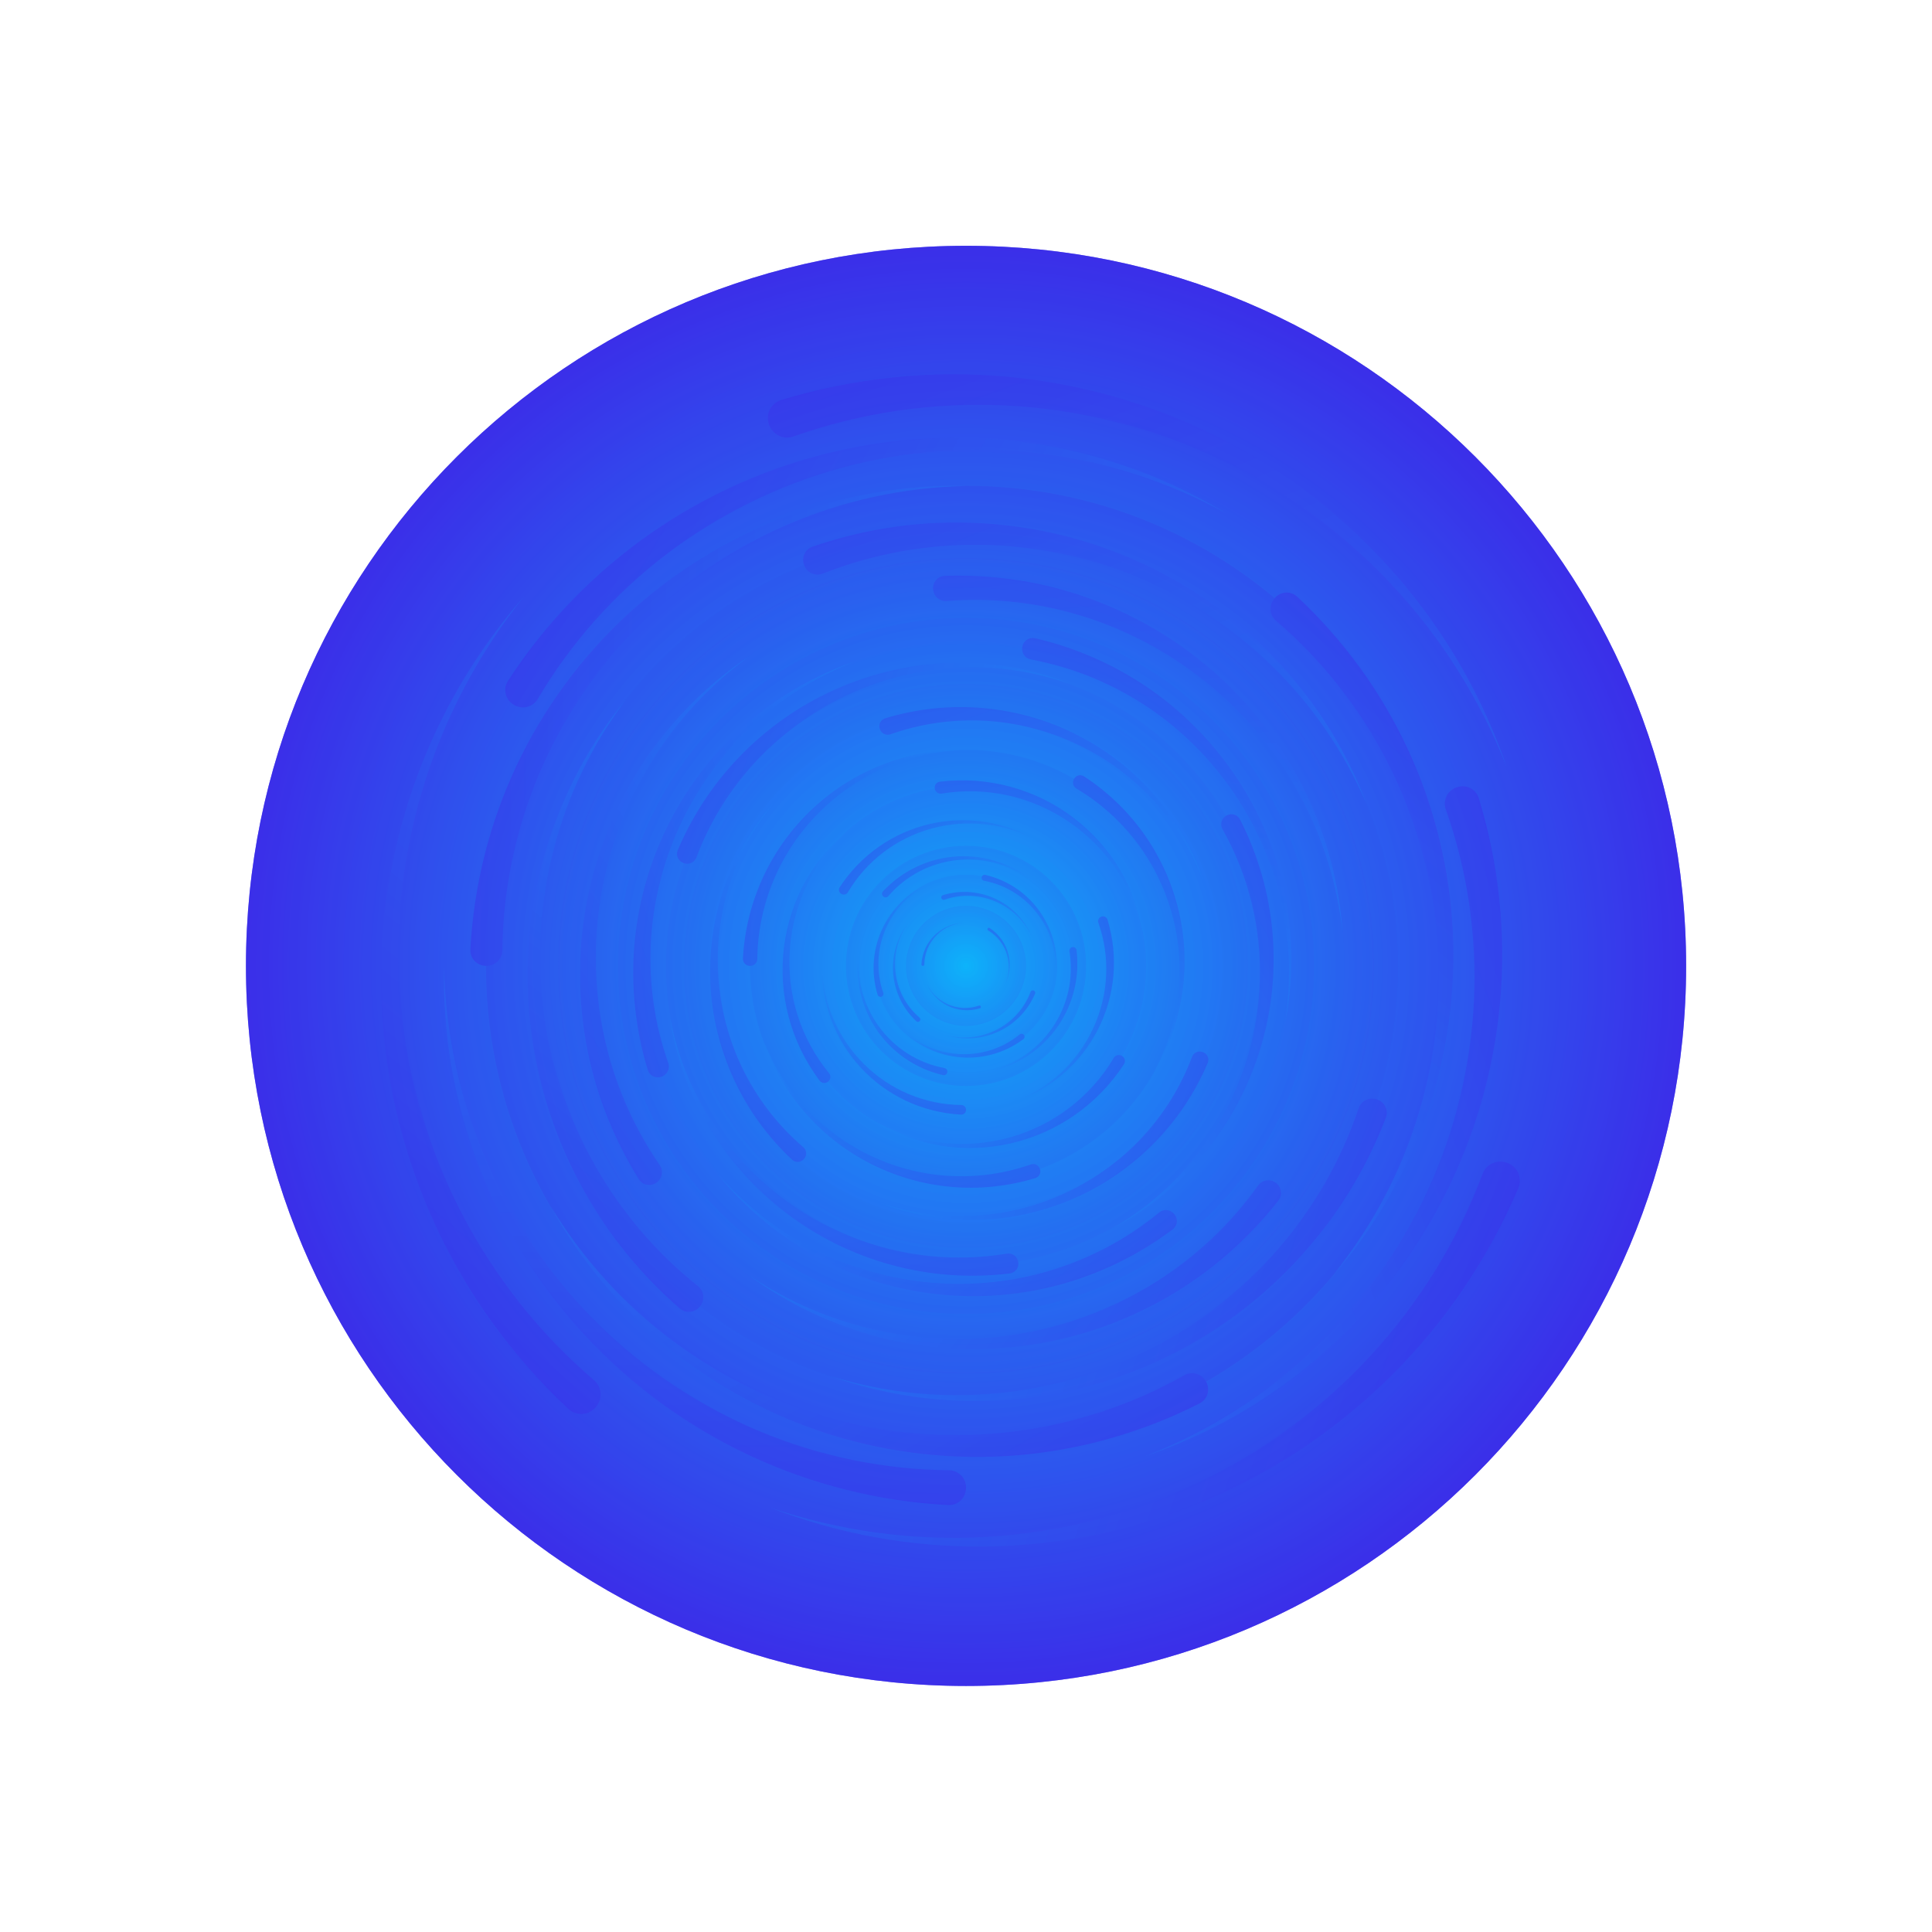 <svg viewBox="0 0 8049 8049" fill="none" xmlns="http://www.w3.org/2000/svg">
    <path d="M4024.66 7024.01C5681.52 7024.01 7024.66 5680.87 7024.66 4024.01C7024.66 2367.16 5681.52 1024.01 4024.66 1024.01C2367.81 1024.01 1024.66 2367.16 1024.66 4024.01C1024.66 5680.87 2367.81 7024.01 4024.66 7024.01Z" fill="url(#paint0_radial_335_663)"/>
    <g opacity="0.5">
    <path d="M4024.66 6024.01C5129.23 6024.01 6024.66 5128.58 6024.66 4024.01C6024.66 2919.44 5129.23 2024.01 4024.66 2024.01C2920.1 2024.01 2024.66 2919.44 2024.66 4024.01C2024.66 5128.58 2920.1 6024.01 4024.66 6024.01Z" fill="url(#paint1_radial_335_663)"/>
    <path d="M4024.66 5824.01C5018.78 5824.01 5824.66 5018.13 5824.66 4024.01C5824.66 3029.9 5018.78 2224.01 4024.66 2224.01C3030.55 2224.01 2224.66 3029.9 2224.66 4024.01C2224.66 5018.13 3030.55 5824.01 4024.66 5824.01Z" fill="url(#paint2_radial_335_663)"/>
    <path d="M4024.66 5724.01C4963.55 5724.01 5724.66 4962.9 5724.66 4024.01C5724.66 3085.13 4963.55 2324.01 4024.66 2324.01C3085.78 2324.01 2324.66 3085.13 2324.66 4024.01C2324.66 4962.9 3085.78 5724.01 4024.66 5724.01Z" fill="url(#paint3_radial_335_663)"/>
    <path d="M4024.66 5675.01C4936.49 5675.01 5675.66 4935.84 5675.66 4024.01C5675.66 3112.19 4936.49 2373.01 4024.66 2373.01C3112.84 2373.01 2373.66 3112.19 2373.66 4024.01C2373.66 4935.84 3112.84 5675.01 4024.66 5675.01Z" fill="url(#paint4_radial_335_663)"/>
    <path d="M4024.66 5474.01C4825.48 5474.01 5474.66 4824.83 5474.66 4024.01C5474.66 3223.2 4825.48 2574.01 4024.66 2574.01C3223.85 2574.01 2574.66 3223.2 2574.66 4024.01C2574.66 4824.83 3223.85 5474.01 4024.66 5474.01Z" fill="url(#paint5_radial_335_663)"/>
    <path d="M4024.66 5274.01C4715.02 5274.01 5274.66 4714.37 5274.66 4024.01C5274.66 3333.66 4715.02 2774.01 4024.66 2774.01C3334.31 2774.01 2774.66 3333.66 2774.66 4024.01C2774.66 4714.37 3334.31 5274.01 4024.66 5274.01Z" fill="url(#paint6_radial_335_663)"/>
    <path d="M4024.66 5199.01C4673.6 5199.01 5199.66 4672.95 5199.66 4024.01C5199.66 3375.08 4673.6 2849.01 4024.66 2849.01C3375.73 2849.01 2849.66 3375.08 2849.66 4024.01C2849.66 4672.95 3375.73 5199.01 4024.66 5199.01Z" fill="url(#paint7_radial_335_663)"/>
    <path d="M4024.66 4924.01C4521.72 4924.01 4924.66 4521.07 4924.66 4024.01C4924.66 3526.96 4521.72 3124.01 4024.66 3124.01C3527.61 3124.01 3124.66 3526.96 3124.66 4024.01C3124.66 4521.07 3527.61 4924.01 4024.66 4924.01Z" fill="url(#paint8_radial_335_663)"/>
    <path d="M4024.66 4774.01C4438.88 4774.01 4774.66 4438.23 4774.66 4024.01C4774.66 3609.8 4438.88 3274.01 4024.66 3274.01C3610.45 3274.01 3274.66 3609.8 3274.66 4024.01C3274.66 4438.23 3610.45 4774.01 4024.66 4774.01Z" fill="url(#paint9_radial_335_663)"/>
    <path d="M4024.66 4524.01C4300.81 4524.01 4524.66 4300.16 4524.66 4024.01C4524.66 3747.87 4300.81 3524.01 4024.66 3524.01C3748.52 3524.01 3524.66 3747.87 3524.66 4024.01C3524.66 4300.16 3748.52 4524.01 4024.66 4524.01Z" fill="url(#paint10_radial_335_663)"/>
    <path d="M4024.66 4404.01C4234.53 4404.01 4404.66 4233.88 4404.66 4024.01C4404.66 3814.15 4234.53 3644.01 4024.66 3644.01C3814.8 3644.01 3644.66 3814.15 3644.66 4024.01C3644.66 4233.88 3814.8 4404.01 4024.66 4404.01Z" fill="url(#paint11_radial_335_663)"/>
    <path d="M4024.66 4274.01C4162.74 4274.01 4274.66 4162.09 4274.66 4024.01C4274.66 3885.94 4162.74 3774.01 4024.66 3774.01C3886.59 3774.01 3774.66 3885.94 3774.66 4024.01C3774.66 4162.09 3886.59 4274.01 4024.66 4274.01Z" fill="url(#paint12_radial_335_663)"/>
    </g>
    <path d="M4082.43 4200.82C4071.03 4204.28 4059.32 4206.66 4047.51 4207.89C4035.69 4209.11 4023.79 4209.19 4012.02 4208.13C4000.24 4207.06 3988.59 4204.85 3977.28 4201.58C3965.97 4198.29 3955.01 4193.92 3944.58 4188.56C3934.15 4183.2 3924.26 4176.86 3915.07 4169.65C3905.88 4162.44 3897.41 4154.36 3889.81 4145.55C3882.22 4136.75 3875.48 4127.22 3869.74 4117.17C3863.99 4107.09 3859.24 4096.5 3855.52 4085.58C3859.7 4096.33 3864.89 4106.66 3871.02 4116.38C3877.14 4126.11 3884.2 4135.21 3892.04 4143.53C3899.89 4151.86 3908.52 4159.41 3917.77 4166.04C3927.02 4172.69 3936.9 4178.43 3947.2 4183.15C3957.51 4187.9 3968.25 4191.63 3979.21 4194.31C3990.19 4196.99 4001.39 4198.61 4012.62 4199.13C4023.86 4199.65 4035.11 4199.1 4046.19 4197.46C4057.27 4195.83 4068.16 4193.12 4078.69 4189.42C4081.81 4188.32 4085.13 4190.03 4086.23 4193.16C4087.33 4196.28 4085.8 4199.64 4082.67 4200.74C4082.59 4200.77 4082.52 4200.79 4082.44 4200.81L4082.43 4200.82Z" fill="url(#paint13_linear_335_663)"/>
    <path d="M4312.29 4139.68C4304.5 4157.94 4294.98 4175.44 4283.9 4191.84C4272.8 4208.23 4260.16 4223.51 4246.18 4237.41C4232.2 4251.3 4216.9 4263.81 4200.61 4274.73C4184.29 4285.65 4166.98 4294.97 4148.96 4302.54C4130.94 4310.12 4112.24 4315.95 4093.2 4319.96C4074.14 4323.96 4054.75 4326.12 4035.37 4326.39C4015.99 4326.66 3996.61 4325.05 3977.62 4321.61C3958.6 4318.16 3939.98 4312.87 3922.06 4305.92C3940.26 4312.1 3959.02 4316.54 3977.99 4319.13C3996.97 4321.74 4016.15 4322.48 4035.17 4321.38C4054.22 4320.29 4073.1 4317.35 4091.47 4312.65C4109.87 4307.96 4127.78 4301.5 4144.86 4293.41C4161.95 4285.33 4178.23 4275.61 4193.39 4264.49C4208.58 4253.35 4222.65 4240.78 4235.35 4226.99C4248.05 4213.21 4259.39 4198.24 4269.18 4182.35C4278.96 4166.46 4287.17 4149.65 4293.71 4132.24C4295.66 4127.08 4301.41 4124.68 4306.57 4126.62C4311.74 4128.56 4314.38 4134.1 4312.43 4139.29C4312.39 4139.42 4312.34 4139.53 4312.28 4139.66L4312.29 4139.68Z" fill="url(#paint14_linear_335_663)"/>
    <path d="M4263.73 4329C4243.89 4343.89 4222.65 4356.88 4200.4 4367.71C4178.15 4378.52 4154.91 4387.15 4131.09 4393.46C4107.28 4399.77 4082.9 4403.75 4058.43 4405.38C4033.94 4407 4009.37 4406.27 3985.14 4403.21C3960.9 4400.15 3937 4394.78 3913.89 4387.22C3890.75 4379.64 3868.42 4369.86 3847.27 4358.04C3826.12 4346.22 3806.15 4332.37 3787.74 4316.77C3769.31 4301.14 3752.46 4283.79 3737.4 4265.06C3753.24 4283.13 3770.77 4299.65 3789.7 4314.32C3808.61 4329 3828.9 4341.79 3850.19 4352.49C3871.48 4363.21 3893.76 4371.83 3916.59 4378.23C3939.43 4384.65 3962.86 4388.84 3986.4 4390.76C4009.96 4392.7 4033.66 4392.36 4057.03 4389.79C4080.42 4387.22 4103.51 4382.41 4125.87 4375.42C4148.24 4368.44 4169.87 4359.33 4190.4 4348.24C4210.92 4337.15 4230.31 4324.08 4248.28 4309.33C4253.61 4304.95 4261.33 4305.95 4265.71 4311.28C4270.09 4316.61 4269.49 4324.26 4264.14 4328.66C4264 4328.77 4263.89 4328.87 4263.74 4328.96L4263.73 4329Z" fill="url(#paint15_linear_335_663)"/>
    <path d="M4485.05 3958.55C4488.62 3988.11 4489.38 4017.99 4487.29 4047.6C4485.17 4077.22 4480.2 4106.55 4472.46 4135.08C4464.73 4163.62 4454.24 4191.33 4441.26 4217.75C4428.25 4244.17 4412.75 4269.26 4395.02 4292.61C4377.3 4315.97 4357.38 4337.57 4335.65 4357.06C4313.9 4376.56 4290.33 4393.9 4265.36 4408.78C4240.38 4423.67 4214 4436.12 4186.76 4445.89C4159.45 4455.67 4131.3 4462.76 4102.81 4467.18C4131.09 4461.55 4158.78 4453.26 4185.38 4442.38C4211.98 4431.54 4237.45 4418.12 4261.34 4402.43C4285.26 4386.72 4307.58 4368.74 4327.93 4348.86C4348.31 4328.97 4366.73 4307.14 4382.84 4283.82C4398.99 4260.51 4412.86 4235.67 4424.2 4209.85C4435.58 4183.99 4444.43 4157.12 4450.58 4129.68C4456.74 4102.24 4460.25 4074.3 4461.05 4046.32C4461.84 4018.33 4459.89 3990.35 4455.34 3962.82C4453.99 3954.65 4459.66 3947.22 4467.83 3945.87C4476 3944.52 4483.59 3949.73 4484.94 3957.93C4484.98 3958.14 4485.01 3958.32 4485.02 3958.53L4485.05 3958.55Z" fill="url(#paint16_linear_335_663)"/>
    <path d="M4614.03 3831.47C4625.56 3869.45 4633.47 3908.5 4637.59 3947.87C4641.66 3987.25 4641.92 4026.91 4638.38 4066.18C4634.83 4105.44 4627.46 4144.26 4616.53 4181.95C4605.57 4219.65 4591.03 4256.19 4573.16 4290.96C4555.3 4325.72 4534.14 4358.71 4510.13 4389.33C4486.07 4419.96 4459.14 4448.19 4429.8 4473.52C4400.45 4498.84 4368.69 4521.3 4335.18 4540.44C4301.59 4559.6 4266.27 4575.43 4229.88 4587.83C4265.71 4573.89 4300.15 4556.59 4332.56 4536.16C4364.97 4515.76 4395.32 4492.24 4423.05 4466.1C4450.82 4439.94 4475.98 4411.17 4498.09 4380.34C4520.24 4349.51 4539.37 4316.58 4555.13 4282.24C4570.94 4247.88 4583.39 4212.06 4592.32 4175.52C4601.26 4138.94 4606.66 4101.6 4608.39 4064.15C4610.13 4026.7 4608.27 3989.19 4602.83 3952.26C4597.39 3915.34 4588.35 3879.04 4576.01 3843.94C4572.34 3833.53 4578.06 3822.47 4588.48 3818.8C4598.9 3815.14 4610.07 3820.22 4613.75 3830.68C4613.84 3830.94 4613.92 3831.17 4613.98 3831.44L4614.03 3831.47Z" fill="url(#paint17_linear_335_663)"/>
    <path d="M4682.59 4433.66C4655.48 4475.22 4624.44 4514.17 4590.05 4549.74C4555.61 4585.28 4517.84 4617.4 4477.4 4645.55C4436.96 4673.7 4393.87 4697.84 4348.99 4717.66C4304.08 4737.45 4257.41 4752.89 4209.76 4763.71C4162.12 4774.54 4113.53 4780.79 4064.92 4782.39C4016.26 4783.98 3967.59 4780.88 3919.76 4773.12C3871.93 4765.37 3824.91 4753 3779.65 4736.29C3734.31 4719.52 3690.78 4698.42 3649.67 4673.53C3691.8 4696.65 3736.04 4715.72 3781.65 4730.33C3827.23 4744.99 3874.13 4755.15 3921.44 4760.7C3968.8 4766.28 4016.57 4767.24 4063.85 4763.65C4111.17 4760.08 4158.07 4751.94 4203.63 4739.44C4249.22 4726.97 4293.53 4710.12 4335.69 4689.31C4377.91 4668.48 4418 4643.64 4455.25 4615.21C4492.51 4586.78 4526.93 4554.87 4557.92 4519.99C4588.91 4485.11 4616.4 4447.29 4640.09 4407.27C4647.12 4395.4 4662.31 4391.98 4674.18 4399.01C4686.06 4406.04 4690.17 4420.83 4683.11 4432.75C4682.94 4433.05 4682.79 4433.31 4682.57 4433.59L4682.59 4433.66Z" fill="url(#paint18_linear_335_663)"/>
    <path d="M4313.49 4908.07C4256.5 4925.36 4197.93 4937.23 4138.88 4943.4C4079.81 4949.51 4020.31 4949.9 3961.42 4944.58C3902.53 4939.26 3844.3 4928.21 3787.77 4911.82C3731.21 4895.37 3676.4 4873.56 3624.25 4846.76C3572.1 4819.96 3522.63 4788.23 3476.69 4752.21C3430.74 4716.13 3388.4 4675.74 3350.41 4631.71C3312.42 4587.69 3278.74 4540.06 3250.03 4489.78C3221.28 4439.4 3197.54 4386.43 3178.94 4331.83C3199.85 4385.58 3225.8 4437.24 3256.45 4485.85C3287.05 4534.48 3322.33 4580 3361.54 4621.6C3400.77 4663.25 3443.94 4700.98 3490.17 4734.15C3536.42 4767.37 3585.82 4796.07 3637.33 4819.72C3688.87 4843.42 3742.6 4862.11 3797.4 4875.49C3852.28 4888.91 3908.29 4897.01 3964.47 4899.61C4020.64 4902.21 4076.9 4899.42 4132.29 4891.26C4187.68 4883.11 4242.13 4869.55 4294.77 4851.03C4310.39 4845.53 4326.99 4854.11 4332.48 4869.74C4337.98 4885.36 4330.35 4902.12 4314.67 4907.64C4314.28 4907.78 4313.94 4907.9 4313.52 4907.99L4313.49 4908.07Z" fill="url(#paint19_linear_335_663)"/>
    <path d="M5031.35 4428.86C5004.07 4492.75 4970.76 4554 4931.99 4611.4C4893.15 4668.78 4848.88 4722.24 4799.97 4770.88C4751.05 4819.53 4697.51 4863.28 4640.46 4901.52C4583.35 4939.73 4522.75 4972.35 4459.69 4998.86C4396.63 5025.37 4331.17 5045.8 4264.53 5059.83C4197.83 5073.84 4129.97 5081.4 4062.14 5082.34C3994.31 5083.27 3926.48 5077.65 3860.02 5065.61C3793.43 5053.51 3728.28 5035.01 3665.54 5010.69C3729.26 5032.32 3794.89 5047.86 3861.32 5056.92C3927.73 5066.04 3994.86 5068.65 4061.44 5064.8C4128.09 5060.97 4194.18 5050.69 4258.5 5034.24C4322.88 5017.82 4385.57 4995.2 4445.33 4966.89C4505.16 4938.61 4562.16 4904.6 4615.22 4865.66C4668.37 4826.68 4717.6 4782.7 4762.06 4734.44C4806.51 4686.18 4846.21 4633.81 4880.46 4578.19C4914.7 4522.57 4943.42 4463.74 4966.34 4402.81C4973.14 4384.73 4993.26 4376.33 5011.34 4383.14C5029.43 4389.94 5038.68 4409.33 5031.85 4427.47C5031.69 4427.94 5031.54 4428.33 5031.31 4428.77L5031.35 4428.86Z" fill="url(#paint20_linear_335_663)"/>
    <path d="M5166.48 3414.54C5203.95 3488.45 5234.37 3565.86 5257.1 3645.3C5279.75 3724.78 5294.67 3806.23 5301.61 3888.22C5308.55 3970.22 5307.48 4052.7 5298.67 4134.14C5289.8 4215.63 5273.15 4296.01 5249.02 4373.96C5224.9 4451.91 5193.36 4527.39 5155.09 4599.05C5116.75 4670.74 5071.63 4738.54 5020.47 4801.24C4969.32 4863.95 4912.18 4921.62 4850.21 4973.11C4788.1 5024.69 4721.24 5070.04 4650.92 5108.71C4719.53 5067.07 4784.06 5019.02 4843.27 4965.26C4902.52 4911.57 4956.38 4852.23 5003.92 4788.43C5051.52 4724.6 5092.8 4656.32 5127.09 4584.94C5161.44 4513.52 5188.84 4438.89 5208.8 4362.57C5228.83 4286.22 5241.46 4208.06 5246.56 4129.71C5251.69 4051.26 5249.25 3972.55 5239.24 3894.92C5229.23 3817.3 5211.81 3740.87 5187.24 3666.93C5162.68 3592.98 5130.94 3521.64 5092.83 3453.97C5081.53 3433.89 5089.28 3409.07 5109.36 3397.76C5129.45 3386.46 5154.26 3392.86 5165.61 3413.02C5165.9 3413.52 5166.15 3413.96 5166.37 3414.51L5166.48 3414.54Z" fill="url(#paint21_linear_335_663)"/>
    <path d="M4885.32 5121.95C4813.87 5175.55 4737.4 5222.33 4657.33 5261.32C4577.2 5300.24 4493.54 5331.32 4407.8 5354.03C4322.06 5376.75 4234.32 5391.05 4146.22 5396.95C4058.06 5402.78 3969.62 5400.15 3882.36 5389.13C3795.1 5378.11 3709.09 5358.77 3625.86 5331.56C3542.58 5304.27 3462.17 5269.07 3386.04 5226.5C3309.91 5183.94 3238 5134.08 3171.74 5077.95C3105.37 5021.67 3044.72 4959.19 2990.5 4891.78C3047.55 4956.82 3110.63 5016.32 3178.78 5069.11C3246.85 5121.95 3319.93 5168.02 3396.54 5206.53C3473.21 5245.12 3553.41 5276.15 3635.6 5299.19C3717.84 5322.29 3802.18 5337.4 3886.92 5344.3C3971.72 5351.27 4057.05 5350.05 4141.16 5340.8C4225.4 5331.56 4308.5 5314.24 4389.02 5289.08C4469.54 5263.93 4547.41 5231.14 4621.3 5191.22C4695.19 5151.31 4764.97 5104.26 4829.67 5051.15C4848.87 5035.39 4876.67 5038.97 4892.43 5058.17C4908.19 5077.38 4906.03 5104.91 4886.76 5120.73C4886.28 5121.14 4885.87 5121.48 4885.33 5121.82L4885.32 5121.95Z" fill="url(#paint22_linear_335_663)"/>
    <path d="M5326.07 5001.41C5261.74 5083.39 5189.69 5159.2 5111.23 5227.32C5032.69 5295.37 4947.79 5355.65 4858.03 5407.14C4768.27 5458.63 4673.71 5501.24 4576.21 5534.49C4478.62 5567.68 4378.17 5591.42 4276.51 5605.35C4174.85 5619.28 4072.07 5623.46 3970.07 5617.92C3867.98 5612.32 3766.73 5596.93 3668.09 5571.95C3569.44 5546.98 3473.35 5512.5 3381.74 5469.25C3289.95 5425.87 3202.73 5373.78 3121.28 5314.18C3205.2 5370.25 3294.26 5418.25 3386.99 5457.16C3479.67 5496.16 3575.93 5526 3673.89 5546.28C3771.94 5566.61 3871.7 5577.37 3971.26 5578.51C4070.92 5579.71 4170.53 5571.26 4268.11 5553.46C4365.78 5535.71 4461.57 5508.56 4553.56 5472.74C4645.7 5436.89 4734.11 5392.28 4817.25 5339.62C4900.4 5286.96 4978.25 5226.49 5049.46 5159.2C5120.68 5091.91 5185.12 5017.82 5241.99 4938.43C5258.87 4914.87 5291.27 4910.52 5314.83 4927.4C5338.39 4944.28 5344.28 4975.96 5327.34 4999.6C5326.91 5000.21 5326.55 5000.72 5326.04 5001.26L5326.07 5001.41Z" fill="url(#paint23_linear_335_663)"/>
    <path d="M5773.58 4657.38C5730.67 4768.48 5677.25 4875.4 5614.27 4976.06C5551.16 5076.69 5478.52 5170.94 5397.63 5257.2C5316.73 5343.46 5227.61 5421.63 5132.17 5490.55C5036.6 5559.43 4934.75 5618.95 4828.29 5668.14C4721.84 5717.33 4610.91 5756.24 4497.58 5784.27C4384.14 5812.26 4268.34 5829.27 4152.18 5834.93C4036.03 5840.6 3919.48 5835.03 3804.9 5818.37C3690.1 5801.63 3577.37 5773.83 3468.43 5735.92C3578.89 5769.16 3692.26 5791.86 3806.61 5803.4C3920.92 5815.06 4036.1 5815.51 4149.94 5804.93C4263.9 5794.39 4376.52 5772.81 4485.72 5740.79C4595.03 5708.81 4701.08 5666.3 4801.78 5614.23C4902.59 5562.19 4998.21 5500.52 5086.78 5430.63C5175.5 5360.66 5257.22 5282.36 5330.49 5197.03C5403.77 5111.7 5468.65 5019.6 5524 4922.26C5579.34 4824.92 5625.01 4722.41 5660.64 4616.64C5671.22 4585.26 5705.18 4569.67 5736.57 4580.24C5767.95 4590.82 5784.98 4623.48 5774.36 4654.98C5774.1 4655.78 5773.88 4656.47 5773.51 4657.23L5773.58 4657.38Z" fill="url(#paint24_linear_335_663)"/>
    <path d="M5404.77 2486.28C5501.33 2576.71 5589.23 2676.22 5666.7 2782.98C5744.08 2889.85 5810.92 3003.88 5866.1 3123.1C5921.29 3242.31 5964.71 3366.62 5995.98 3493.61C6027.15 3620.7 6046.07 3750.37 6052.44 3880.48C6058.81 4010.59 6052.71 4141.03 6034.43 4269.42C6016.05 4397.91 5985.38 4524.26 5942.88 4646.25C5900.37 4768.24 5846.14 4885.96 5781.3 4997.03C5716.29 5108.31 5640.76 5212.85 5556.37 5309.27C5636.57 5209.34 5707.13 5102.02 5766.6 4989.05C5826.17 4876.16 5874.57 4757.72 5911.05 4636.07C5947.61 4514.32 5972.25 4389.35 5984.71 4263.55C5997.26 4137.65 5997.6 4010.74 5985.87 3885.36C5974.23 3759.87 5950.5 3635.73 5915.38 3515.42C5880.24 3394.93 5833.59 3278.18 5776.2 3167.2C5718.8 3056.22 5650.94 2951.08 5573.72 2853.57C5496.49 2756.05 5409.92 2666.36 5315.81 2585.65C5287.89 2561.7 5285.96 2520.23 5309.92 2492.31C5333.87 2464.38 5374.59 2460.44 5402.62 2484.48C5403.34 2485.08 5403.95 2485.6 5404.58 2486.3L5404.77 2486.28Z" fill="url(#paint25_linear_335_663)"/>
    <path d="M6161.12 3326.03C6202.91 3463.74 6231.6 3605.29 6246.5 3747.99C6261.28 3890.75 6262.22 4034.53 6249.37 4176.85C6236.51 4319.17 6209.81 4459.89 6170.19 4596.52C6130.44 4733.2 6077.73 4865.64 6012.97 4991.68C5948.2 5117.71 5871.52 5237.28 5784.46 5348.28C5697.27 5459.32 5599.66 5561.67 5493.27 5653.47C5386.88 5745.27 5271.77 5826.67 5150.27 5896.05C5028.51 5965.52 4900.49 6022.91 4768.56 6067.85C4898.46 6017.33 5023.3 5954.6 5140.77 5880.53C5258.29 5806.58 5368.29 5721.33 5468.82 5626.57C5569.48 5531.76 5660.67 5427.44 5740.82 5315.71C5821.11 5203.93 5890.46 5084.56 5947.61 4960.07C6004.9 4835.53 6050.06 4705.67 6082.41 4573.23C6114.84 4440.61 6134.39 4305.26 6140.68 4169.5C6146.97 4033.73 6140.23 3897.77 6120.52 3763.91C6100.81 3630.05 6068.04 3498.48 6023.28 3371.26C6010 3333.51 6030.74 3293.4 6068.5 3280.12C6106.25 3266.84 6146.75 3285.28 6160.08 3323.17C6160.43 3324.12 6160.73 3324.94 6160.94 3325.94L6161.12 3326.03Z" fill="url(#paint26_linear_335_663)"/>
    <path d="M6325.66 4949.37C6263.31 5095.41 6187.16 5235.41 6098.54 5366.61C6009.77 5497.76 5908.59 5619.96 5796.78 5731.15C5684.97 5842.33 5562.59 5942.34 5432.19 6029.74C5301.65 6117.08 5163.15 6191.64 5019.01 6252.24C4874.88 6312.84 4725.25 6359.52 4572.93 6391.59C4420.46 6423.62 4265.36 6440.89 4110.32 6443.03C3955.27 6445.18 3800.24 6432.33 3648.33 6404.8C3496.13 6377.16 3347.21 6334.87 3203.82 6279.28C3349.45 6328.71 3499.47 6364.24 3651.31 6384.94C3803.09 6405.79 3956.54 6411.75 4108.73 6402.95C4261.07 6394.21 4412.14 6370.7 4559.14 6333.11C4706.29 6295.58 4849.58 6243.87 4986.19 6179.17C5122.94 6114.52 5253.23 6036.79 5374.5 5947.78C5495.98 5858.68 5608.52 5758.14 5710.13 5647.85C5811.74 5537.55 5902.47 5417.84 5980.76 5290.71C6059.04 5163.58 6124.67 5029.11 6177.06 4889.83C6192.62 4848.5 6238.59 4829.31 6279.93 4844.86C6321.26 4860.42 6342.42 4904.73 6326.81 4946.21C6326.43 4947.26 6326.1 4948.16 6325.57 4949.16L6325.66 4949.37Z" fill="url(#paint27_linear_335_663)"/>
    <path d="M3838.76 4017.82C3839.41 4005.93 3841.19 3994.11 3844.07 3982.59C3846.96 3971.07 3850.95 3959.86 3855.98 3949.16C3861.01 3938.45 3867.07 3928.27 3874.02 3918.76C3880.98 3909.26 3888.83 3900.45 3897.43 3892.48C3906.03 3884.51 3915.38 3877.39 3925.29 3871.22C3935.22 3865.05 3945.71 3859.85 3956.58 3855.73C3967.45 3851.6 3978.71 3848.53 3990.12 3846.57C4001.55 3844.61 4013.13 3843.77 4024.67 3844.01C4013.13 3844.27 4001.65 3845.61 3990.42 3848.05C3979.19 3850.47 3968.22 3853.99 3957.72 3858.51C3947.21 3863.03 3937.16 3868.57 3927.77 3874.99C3918.36 3881.41 3909.59 3888.73 3901.62 3896.79C3893.64 3904.85 3886.45 3913.67 3880.19 3923.06C3873.91 3932.45 3868.56 3942.43 3864.23 3952.81C3859.89 3963.19 3856.57 3973.95 3854.31 3984.92C3852.06 3995.89 3850.88 4007.05 3850.76 4018.21C3850.73 4021.52 3847.98 4024.05 3844.67 4024.01C3841.35 4023.98 3838.73 4021.4 3838.76 4018.07C3838.76 4017.99 3838.76 4017.92 3838.77 4017.83L3838.76 4017.82Z" fill="url(#paint28_linear_335_663)"/>
    <path d="M3817.6 4254.73C3803.11 4241.16 3789.92 4226.23 3778.3 4210.22C3766.69 4194.18 3756.66 4177.07 3748.38 4159.19C3740.1 4141.3 3733.59 4122.65 3728.89 4103.59C3724.22 4084.53 3721.38 4065.07 3720.42 4045.55C3719.47 4026.03 3720.38 4006.46 3723.13 3987.19C3725.88 3967.92 3730.48 3948.96 3736.86 3930.66C3743.24 3912.35 3751.38 3894.69 3761.1 3878.03C3770.86 3861.33 3782.19 3845.64 3794.85 3831.18C3782.82 3846.17 3772.23 3862.27 3763.31 3879.22C3754.37 3896.16 3747.11 3913.93 3741.64 3932.18C3736.15 3950.45 3732.45 3969.2 3730.59 3988.07C3728.7 4006.96 3728.65 4026.01 3730.41 4044.82C3732.16 4063.65 3735.72 4082.27 3740.99 4100.32C3746.26 4118.4 3753.26 4135.92 3761.87 4152.57C3770.48 4169.22 3780.66 4185 3792.25 4199.63C3803.84 4214.26 3816.82 4227.71 3830.94 4239.82C3835.13 4243.42 3835.42 4249.64 3831.83 4253.83C3828.24 4258.02 3822.13 4258.61 3817.92 4255C3817.81 4254.91 3817.72 4254.83 3817.63 4254.73L3817.6 4254.73Z" fill="url(#paint29_linear_335_663)"/>
    <path d="M3656.31 4144.36C3649.11 4120.61 3644.16 4096.21 3641.59 4071.6C3639.04 4046.99 3638.88 4022.2 3641.1 3997.66C3643.31 3973.13 3647.92 3948.86 3654.75 3925.31C3661.6 3901.74 3670.69 3878.91 3681.85 3857.18C3693.02 3835.45 3706.24 3814.83 3721.25 3795.69C3736.29 3776.55 3753.12 3758.9 3771.46 3743.07C3789.8 3727.25 3809.65 3713.21 3830.6 3701.25C3851.59 3689.27 3873.66 3679.38 3896.41 3671.63C3874.01 3680.34 3852.49 3691.15 3832.23 3703.93C3811.97 3716.67 3793.01 3731.37 3775.67 3747.71C3758.32 3764.06 3742.6 3782.05 3728.78 3801.31C3714.93 3820.58 3702.98 3841.16 3693.12 3862.63C3683.25 3884.1 3675.46 3906.49 3669.88 3929.32C3664.29 3952.19 3660.92 3975.52 3659.83 3998.93C3658.75 4022.34 3659.91 4045.78 3663.31 4068.86C3666.71 4091.94 3672.36 4114.62 3680.08 4136.56C3682.37 4143.07 3678.79 4149.98 3672.28 4152.27C3665.77 4154.56 3658.79 4151.38 3656.49 4144.85C3656.43 4144.69 3656.38 4144.54 3656.34 4144.37L3656.31 4144.36Z" fill="url(#paint30_linear_335_663)"/>
    <path d="M3928.72 4479.03C3899.72 4472.27 3871.39 4462.76 3844.28 4450.67C3817.17 4438.55 3791.31 4423.85 3767.14 4406.82C3742.97 4389.8 3720.52 4370.45 3700.13 4349.22C3679.76 4327.96 3661.48 4304.81 3645.59 4280.17C3629.71 4255.53 3616.22 4229.42 3605.34 4202.34C3594.46 4175.23 3586.22 4147.15 3580.78 4118.59C3575.33 4090.03 3572.66 4060.99 3572.8 4032.04C3572.95 4003.04 3575.9 3974.16 3581.5 3945.87C3577.12 3974.37 3575.44 4003.23 3576.56 4031.94C3577.65 4060.65 3581.55 4089.18 3588.13 4116.99C3594.7 4144.84 3603.96 4171.97 3615.69 4197.89C3627.41 4223.84 3641.62 4248.61 3658.02 4271.73C3674.41 4294.88 3693 4316.4 3713.39 4335.9C3733.8 4355.43 3756.02 4372.94 3779.7 4388.11C3803.37 4403.28 3828.43 4416.14 3854.46 4426.45C3880.48 4436.77 3907.45 4444.51 3934.87 4449.65C3943.01 4451.17 3948.05 4459.04 3946.52 4467.18C3945 4475.32 3937.5 4480.67 3929.34 4479.14C3929.13 4479.1 3928.95 4479.07 3928.75 4479L3928.72 4479.03Z" fill="url(#paint31_linear_335_663)"/>
    <path d="M4004.03 4643.69C3964.39 4641.53 3924.99 4635.61 3886.59 4626.01C3848.19 4616.37 3810.83 4603.05 3775.15 4586.29C3739.47 4569.53 3705.51 4549.33 3673.83 4526.17C3642.15 4502.97 3612.79 4476.81 3586.23 4448.13C3559.67 4419.45 3535.91 4388.29 3515.35 4355.25C3494.79 4322.17 3477.47 4287.21 3463.71 4250.97C3449.95 4214.73 3439.71 4177.21 3433.19 4139.17C3426.67 4101.05 3423.87 4062.45 3424.67 4024.01C3425.51 4062.45 3429.99 4100.73 3438.11 4138.17C3446.19 4175.61 3457.91 4212.17 3472.99 4247.17C3488.07 4282.21 3506.51 4315.69 3527.91 4347.01C3549.31 4378.37 3573.71 4407.61 3600.59 4434.17C3627.47 4460.77 3656.87 4484.73 3688.15 4505.61C3719.47 4526.53 3752.71 4544.37 3787.31 4558.81C3821.91 4573.25 3857.79 4584.33 3894.35 4591.85C3930.91 4599.37 3968.11 4603.29 4005.31 4603.69C4016.35 4603.81 4024.79 4612.97 4024.67 4624.01C4024.55 4635.05 4015.95 4643.81 4004.87 4643.69C4004.59 4643.69 4004.35 4643.69 4004.07 4643.65L4004.03 4643.69Z" fill="url(#paint32_linear_335_663)"/>
    <path d="M3414.7 4502.15C3384.92 4462.46 3358.93 4419.98 3337.27 4375.49C3315.65 4330.98 3298.38 4284.5 3285.77 4236.87C3273.15 4189.24 3265.2 4140.49 3261.92 4091.54C3258.69 4042.57 3260.14 3993.43 3266.27 3944.96C3272.39 3896.48 3283.14 3848.69 3298.25 3802.46C3313.41 3756.19 3332.97 3711.52 3356.62 3669.22C3380.26 3626.93 3407.96 3586.98 3439.15 3550.17C3470.41 3513.3 3505.12 3479.6 3542.57 3449.48C3506.44 3481.17 3473.39 3516.22 3444.06 3554.08C3414.7 3591.9 3389.11 3632.49 3367.71 3675.06C3346.27 3717.65 3329.03 3762.21 3316.24 3807.86C3303.4 3853.55 3295.01 3900.41 3291.17 3947.49C3287.3 3994.6 3287.98 4042.01 3293.12 4088.74C3298.25 4135.54 3307.88 4181.7 3321.85 4226.43C3335.82 4271.17 3354.04 4314.43 3376.22 4355.48C3398.39 4396.53 3424.53 4435.3 3454.03 4471.24C3462.79 4481.91 3460.8 4497.35 3450.13 4506.11C3439.46 4514.86 3424.17 4513.66 3415.38 4502.96C3415.15 4502.69 3414.96 4502.46 3414.77 4502.16L3414.7 4502.15Z" fill="url(#paint33_linear_335_663)"/>
    <path d="M3095.15 3993.05C3098.39 3933.59 3107.27 3874.49 3121.67 3816.89C3136.13 3759.29 3156.11 3703.25 3181.25 3649.73C3206.39 3596.21 3236.69 3545.27 3271.43 3497.75C3306.23 3450.23 3345.47 3406.19 3388.49 3366.35C3431.51 3326.51 3478.25 3290.87 3527.81 3260.03C3577.43 3229.19 3629.87 3203.21 3684.23 3182.57C3738.59 3161.93 3794.87 3146.57 3851.93 3136.79C3909.11 3127.01 3967.01 3122.81 4024.67 3124.01C3967.01 3125.27 3909.59 3131.99 3853.43 3144.17C3797.27 3156.29 3742.43 3173.87 3689.93 3196.49C3637.37 3219.11 3587.15 3246.77 3540.17 3278.87C3493.13 3310.97 3449.27 3347.57 3409.43 3387.89C3369.53 3428.21 3333.59 3472.31 3302.27 3519.23C3270.89 3566.21 3244.13 3616.07 3222.47 3667.97C3200.81 3719.87 3184.19 3773.69 3172.91 3828.53C3161.63 3883.37 3155.75 3939.17 3155.15 3994.97C3154.97 4011.53 3141.23 4024.19 3124.67 4024.01C3108.11 4023.83 3094.97 4010.93 3095.15 3994.31C3095.15 3993.89 3095.15 3993.53 3095.21 3993.11L3095.15 3993.05Z" fill="url(#paint34_linear_335_663)"/>
    <path d="M3299.93 4831.53C3249.22 4784.04 3203.06 4731.78 3162.38 4675.72C3121.75 4619.6 3086.65 4559.72 3057.67 4497.11C3028.69 4434.51 3005.89 4369.23 2989.47 4302.55C2973.1 4235.81 2963.16 4167.71 2959.82 4099.39C2956.47 4031.06 2959.67 3962.56 2969.28 3895.14C2978.93 3827.67 2995.03 3761.32 3017.35 3697.26C3039.67 3633.2 3068.15 3571.38 3102.2 3513.05C3136.34 3454.62 3176.01 3399.72 3220.32 3349.09C3178.2 3401.56 3141.15 3457.92 3109.92 3517.25C3078.64 3576.53 3053.22 3638.72 3034.07 3702.6C3014.87 3766.54 3001.93 3832.17 2995.38 3898.23C2988.8 3964.34 2988.62 4030.98 2994.77 4096.83C3000.89 4162.72 3013.35 4227.91 3031.79 4291.09C3050.25 4354.37 3074.74 4415.68 3104.88 4473.95C3135.02 4532.23 3170.66 4587.45 3211.21 4638.65C3251.76 4689.86 3297.22 4736.96 3346.64 4779.34C3361.31 4791.92 3362.32 4813.7 3349.74 4828.36C3337.16 4843.03 3315.78 4845.1 3301.06 4832.47C3300.68 4832.16 3300.36 4831.89 3300.03 4831.52L3299.93 4831.53Z" fill="url(#paint35_linear_335_663)"/>
    <path d="M4206.86 5305.43C4124.59 5315.35 4041.44 5317.47 3959.02 5311.65C3876.59 5305.75 3794.95 5291.91 3715.53 5270.39C3636.1 5248.87 3558.96 5219.65 3485.44 5183.52C3411.9 5147.31 3342.06 5104.18 3277.07 5054.84C3212.07 5005.51 3151.93 4950.07 3097.68 4889.6C3043.43 4829.04 2995.15 4763.45 2953.72 4693.94C2912.3 4624.42 2877.65 4551 2850.45 4475.16C2823.23 4399.16 2803.48 4320.82 2791.19 4241.51C2806.85 4320.23 2829.94 4397.3 2860.21 4471.33C2890.39 4545.36 2927.73 4616.28 2971.42 4682.76C3015.13 4749.33 3065.17 4811.47 3120.52 4868.1C3175.88 4924.82 3236.64 4976.08 3301.53 5020.94C3366.43 5065.88 3435.55 5104.48 3507.43 5136.07C3579.4 5167.72 3654.2 5192.35 3730.56 5209.49C3806.93 5226.63 3884.71 5236.4 3962.59 5238.61C4040.48 5240.82 4118.37 5235.39 4194.99 5222.73C4217.73 5218.97 4238.4 5234.75 4242.16 5257.49C4245.91 5280.23 4231.41 5301.35 4208.59 5305.12C4208.01 5305.22 4207.52 5305.31 4206.93 5305.33L4206.86 5305.43Z" fill="url(#paint36_linear_335_663)"/>
    <path d="M2698.59 4457.25C2672.65 4371.77 2654.85 4283.91 2645.59 4195.34C2636.42 4106.73 2635.84 4017.49 2643.81 3929.15C2651.79 3840.82 2668.37 3753.47 2692.96 3668.67C2717.63 3583.83 2750.35 3501.62 2790.55 3423.4C2830.74 3345.17 2878.34 3270.95 2932.38 3202.06C2986.5 3133.13 3047.08 3069.61 3113.12 3012.63C3179.15 2955.65 3250.6 2905.12 3326.01 2862.06C3401.59 2818.94 3481.05 2783.32 3562.94 2755.43C3482.31 2786.79 3404.82 2825.72 3331.91 2871.7C3258.97 2917.59 3190.69 2970.51 3128.29 3029.32C3065.81 3088.17 3009.22 3152.93 2959.46 3222.27C2909.63 3291.65 2866.58 3365.74 2831.11 3443.02C2795.56 3520.32 2767.52 3600.92 2747.45 3683.12C2727.32 3765.44 2715.18 3849.45 2711.27 3933.71C2707.37 4017.98 2711.55 4102.37 2723.79 4185.46C2736.02 4268.54 2756.36 4350.21 2784.14 4429.17C2792.39 4452.61 2779.51 4477.5 2756.08 4485.74C2732.65 4493.98 2707.51 4482.54 2699.23 4459.02C2699.02 4458.43 2698.83 4457.92 2698.7 4457.3L2698.59 4457.25Z" fill="url(#paint37_linear_335_663)"/>
    <path d="M2661.11 4912.65C2606.07 4824.16 2559.48 4730.52 2522.3 4633.5C2485.21 4536.41 2457.6 4436.02 2439.92 4334.07C2422.24 4232.11 2414.54 4128.67 2416.65 4025.68C2418.83 3922.63 2430.88 3820.11 2452.56 3719.82C2474.24 3619.53 2505.47 3521.52 2545.56 3427.56C2585.73 3333.55 2634.83 3243.67 2692.04 3159.52C2749.24 3075.36 2814.5 2996.85 2886.48 2925.56C2958.64 2854.14 3037.42 2790.01 3121.28 2733.85C3039.89 2793.53 2964.32 2860.8 2896.04 2934.63C2827.7 3008.38 2766.73 3088.63 2714.18 3173.75C2661.54 3258.93 2617.31 3348.99 2582.19 3442.17C2546.97 3535.4 2520.84 3631.89 2504.2 3729.68C2487.47 3827.53 2480.22 3926.82 2482.42 4025.52C2484.59 4124.36 2496.27 4222.7 2517.32 4318.84C2538.37 4414.98 2568.56 4508.82 2607.44 4598.75C2646.31 4688.69 2693.9 4774.58 2749.04 4855.17C2765.41 4879.09 2758.42 4911.03 2734.5 4927.4C2710.58 4943.76 2678.8 4938.46 2662.37 4914.45C2661.95 4913.85 2661.59 4913.33 2661.25 4912.67L2661.11 4912.65Z" fill="url(#paint38_linear_335_663)"/>
    <path d="M2831.33 5450.84C2741.61 5372.52 2659.4 5285.75 2586.36 5192.13C2513.38 5098.42 2449.66 4997.92 2396.27 4892.4C2342.88 4786.88 2299.9 4676.4 2267.79 4563.14C2235.74 4449.78 2214.65 4333.71 2204.84 4216.86C2195.02 4100 2196.4 3982.45 2208.82 3866.37C2221.32 3750.19 2244.94 3635.56 2279.35 3524.47C2313.75 3413.38 2358.84 3305.77 2413.69 3203.8C2468.68 3101.64 2533.36 3005.22 2606.25 2915.82C2537.23 3008.25 2477.12 3107.02 2427.17 3210.52C2377.12 3313.96 2337.3 3422.03 2308.3 3532.63C2279.23 3643.32 2260.99 3756.52 2253.73 3870.09C2246.4 3983.75 2250.08 4097.94 2264.57 4210.38C2278.98 4322.91 2304.23 4433.85 2339.61 4540.98C2375.02 4648.29 2420.65 4751.86 2475.77 4849.9C2530.9 4947.94 2595.25 5040.4 2667.79 5125.71C2740.33 5211.01 2821.04 5288.99 2908.24 5358.64C2934.12 5379.31 2937.15 5416.56 2916.48 5442.43C2895.8 5468.31 2859.29 5473.14 2833.32 5452.39C2832.66 5451.87 2832.09 5451.43 2831.5 5450.82L2831.33 5450.84Z" fill="url(#paint39_linear_335_663)"/>
    <path d="M4997.64 5846.82C4879.64 5906.64 4756.06 5955.2 4629.24 5991.48C4502.36 6027.64 4372.34 6051.45 4241.44 6062.53C4110.54 6073.62 3978.87 6071.9 3848.85 6057.85C3718.77 6043.68 3590.45 6017.1 3466 5978.59C3341.56 5940.07 3221.07 5889.73 3106.68 5828.64C2992.22 5767.43 2883.99 5695.39 2783.89 5613.73C2683.79 5532.07 2591.72 5440.84 2509.52 5341.92C2427.19 5242.77 2354.79 5136.04 2293.05 5023.76C2359.52 5133.3 2436.24 5236.32 2522.05 5330.84C2607.76 5425.43 2702.5 5511.41 2804.34 5587.3C2906.25 5663.3 3015.25 5729.2 3129.2 5783.93C3243.21 5838.78 3362.35 5882.51 3484.19 5914.37C3606.09 5946.35 3730.86 5966.51 3855.92 5974.65C3981.17 5982.84 4106.83 5978.94 4230.75 5962.96C4354.67 5946.99 4476.68 5919.18 4594.72 5879.96C4712.76 5840.75 4826.66 5790.08 4934.68 5729.25C4966.75 5711.2 5006.37 5723.57 5024.42 5755.63C5042.46 5787.69 5032.24 5827.31 5000.06 5845.42C4999.26 5845.89 4998.56 5846.29 4997.69 5846.64L4997.64 5846.82Z" fill="url(#paint40_linear_335_663)"/>
    <path d="M3949.85 6270.35C3806.15 6262.52 3663.33 6241.06 3524.13 6206.26C3384.93 6171.32 3249.5 6123.03 3120.16 6062.28C2990.82 6001.52 2867.71 5928.3 2752.87 5844.34C2638.03 5760.24 2531.6 5665.41 2435.32 5561.45C2339.04 5457.48 2252.91 5344.53 2178.38 5224.76C2103.85 5104.84 2041.07 4978.11 1991.19 4846.74C1941.31 4715.37 1904.19 4579.36 1880.55 4441.47C1856.92 4303.28 1846.77 4163.36 1849.67 4024.01C1852.71 4163.36 1868.95 4302.12 1898.39 4437.84C1927.68 4573.56 1970.16 4706.09 2024.83 4832.97C2079.49 4959.99 2146.34 5081.35 2223.91 5194.89C2301.49 5308.57 2389.94 5414.56 2487.38 5510.84C2584.82 5607.27 2691.39 5694.12 2804.78 5769.81C2918.32 5845.65 3038.81 5910.32 3164.24 5962.66C3289.66 6015.01 3419.73 6055.17 3552.26 6082.43C3684.79 6109.69 3819.64 6123.9 3954.49 6125.35C3994.51 6125.79 4025.1 6158.99 4024.67 6199.01C4024.23 6239.03 3993.06 6270.79 3952.89 6270.35C3951.88 6270.35 3951.01 6270.35 3949.99 6270.21L3949.85 6270.35Z" fill="url(#paint41_linear_335_663)"/>
    <path d="M2368.13 5869.76C2252.22 5761.22 2146.71 5641.77 2053.73 5513.62C1960.85 5385.35 1880.62 5248.48 1814.39 5105.39C1748.15 4962.29 1696.03 4813.08 1658.5 4660.66C1621.08 4508.12 1598.37 4352.47 1590.73 4196.3C1583.09 4040.13 1590.4 3883.56 1612.35 3729.45C1634.4 3575.23 1671.22 3423.57 1722.24 3277.15C1773.25 3130.72 1838.34 2989.43 1916.17 2856.1C1994.21 2722.53 2084.87 2597.05 2186.16 2481.32C2089.9 2601.27 2005.2 2730.09 1933.82 2865.69C1862.31 3001.18 1804.22 3143.34 1760.44 3289.36C1716.56 3435.51 1686.98 3585.51 1672.02 3736.5C1656.96 3887.61 1656.55 4039.95 1670.63 4190.44C1684.6 4341.06 1713.08 4490.07 1755.24 4634.48C1797.42 4779.11 1853.41 4919.24 1922.3 5052.45C1991.19 5185.66 2072.65 5311.86 2165.34 5428.9C2258.03 5545.95 2361.94 5653.61 2474.9 5750.48C2508.42 5779.23 2510.73 5829 2481.97 5862.52C2453.22 5896.04 2404.35 5900.77 2370.7 5871.92C2369.85 5871.2 2369.11 5870.58 2368.36 5869.74L2368.13 5869.76Z" fill="url(#paint42_linear_335_663)"/>
    <path d="M4122.98 3866.11C4132.95 3872.62 4142.3 3880.07 4150.84 3888.32C4159.37 3896.59 4167.08 3905.65 4173.83 3915.36C4180.59 3925.06 4186.38 3935.41 4191.14 3946.18C4195.89 3956.95 4199.59 3968.16 4202.19 3979.59C4204.79 3991.03 4206.29 4002.69 4206.68 4014.35C4207.06 4026.03 4206.31 4037.71 4204.45 4049.19C4202.59 4060.67 4199.62 4071.96 4195.61 4082.82C4191.59 4093.7 4186.52 4104.15 4180.55 4114.01C4186.1 4103.9 4190.67 4093.28 4194.18 4082.34C4197.7 4071.4 4200.14 4060.14 4201.47 4048.79C4202.81 4037.42 4203.04 4025.96 4202.18 4014.61C4201.32 4003.25 4199.37 3992 4196.37 3981.06C4193.37 3970.12 4189.33 3959.49 4184.33 3949.37C4179.34 3939.24 4173.38 3929.61 4166.55 3920.67C4159.73 3911.73 4152.07 3903.47 4143.7 3896.03C4135.33 3888.6 4126.25 3882 4116.65 3876.31C4113.8 3874.63 4112.98 3870.98 4114.66 3868.13C4116.35 3865.28 4119.9 3864.29 4122.76 3865.99C4122.83 3866.03 4122.9 3866.06 4122.96 3866.12L4122.98 3866.11Z" fill="url(#paint43_linear_335_663)"/>
    <path d="M3928.39 3729.33C3947.38 3723.57 3966.91 3719.61 3986.59 3717.55C4006.28 3715.52 4026.11 3715.39 4045.75 3717.16C4065.38 3718.93 4084.79 3722.62 4103.63 3728.08C4122.48 3733.56 4140.75 3740.83 4158.14 3749.77C4175.52 3758.7 4192.01 3769.28 4207.32 3781.28C4222.64 3793.31 4236.75 3806.77 4249.42 3821.45C4262.08 3836.12 4273.31 3852 4282.88 3868.76C4292.46 3885.55 4300.37 3903.21 4306.57 3921.41C4299.6 3903.49 4290.95 3886.27 4280.74 3870.07C4270.54 3853.86 4258.78 3838.69 4245.71 3824.82C4232.63 3810.94 4218.24 3798.36 4202.83 3787.3C4187.41 3776.23 4170.95 3766.66 4153.78 3758.78C4136.6 3750.88 4118.69 3744.65 4100.42 3740.19C4082.13 3735.72 4063.46 3733.02 4044.73 3732.15C4026.01 3731.28 4007.25 3732.21 3988.79 3734.93C3970.33 3737.65 3952.18 3742.17 3934.63 3748.34C3929.42 3750.17 3923.89 3747.31 3922.06 3742.11C3920.23 3736.9 3922.77 3731.31 3928 3729.47C3928.13 3729.43 3928.24 3729.39 3928.38 3729.36L3928.39 3729.33Z" fill="url(#paint44_linear_335_663)"/>
    <path d="M4104.62 3644.84C4128.79 3650.47 4152.4 3658.39 4174.99 3668.47C4197.58 3678.57 4219.13 3690.82 4239.27 3705.01C4259.41 3719.2 4278.12 3735.32 4295.11 3753.01C4312.09 3770.73 4327.32 3790.02 4340.56 3810.55C4353.79 3831.09 4365.03 3852.84 4374.1 3875.41C4383.17 3898 4390.03 3921.4 4394.57 3945.2C4399.11 3969 4401.34 3993.2 4401.22 4017.33C4401.1 4041.5 4398.63 4065.56 4393.97 4089.13C4397.62 4065.38 4399.02 4041.33 4398.09 4017.41C4397.18 3993.49 4393.93 3969.71 4388.45 3946.53C4382.97 3923.33 4375.25 3900.72 4365.48 3879.12C4355.71 3857.49 4343.87 3836.85 4330.2 3817.58C4316.54 3798.29 4301.05 3780.36 4284.06 3764.11C4267.06 3747.83 4248.53 3733.25 4228.8 3720.6C4209.07 3707.96 4188.19 3697.25 4166.51 3688.65C4144.82 3680.05 4122.35 3673.6 4099.49 3669.32C4092.71 3668.05 4088.51 3661.49 4089.78 3654.71C4091.05 3647.93 4097.3 3643.47 4104.11 3644.75C4104.28 3644.78 4104.43 3644.8 4104.59 3644.86L4104.62 3644.84Z" fill="url(#paint45_linear_335_663)"/>
    <path d="M3678.59 3713.41C3698.94 3691.68 3721.33 3671.9 3745.36 3654.46C3769.41 3637.05 3795.08 3622.01 3821.91 3609.59C3848.74 3597.17 3876.71 3587.39 3905.29 3580.36C3933.9 3573.34 3963.08 3569.08 3992.36 3567.65C4021.64 3566.22 4051 3567.59 4079.89 3571.71C4108.81 3575.84 4137.25 3582.74 4164.7 3592.31C4192.16 3601.87 4218.65 3614.08 4243.65 3628.67C4268.69 3643.3 4292.22 3660.3 4313.92 3679.29C4291.43 3661.25 4267.28 3645.36 4241.85 3631.98C4216.45 3618.57 4189.79 3607.68 4162.41 3599.47C4135.01 3591.24 4106.88 3585.7 4078.57 3582.89C4050.24 3580.07 4021.68 3579.99 3993.46 3582.63C3965.22 3585.25 3937.28 3590.59 3910.2 3598.5C3883.08 3606.41 3856.81 3616.9 3831.83 3629.82C3806.86 3642.74 3783.19 3658.01 3761.25 3675.39C3739.3 3692.77 3719.12 3712.25 3700.95 3733.43C3695.56 3739.72 3686.23 3740.15 3679.94 3734.76C3673.66 3729.37 3672.77 3720.2 3678.18 3713.9C3678.32 3713.74 3678.43 3713.6 3678.59 3713.46L3678.59 3713.41Z" fill="url(#paint46_linear_335_663)"/>
    <path d="M3498.33 3696.3C3520.02 3663.05 3544.84 3631.89 3572.36 3603.43C3599.91 3575 3630.12 3549.3 3662.48 3526.78C3694.83 3504.26 3729.3 3484.95 3765.2 3469.1C3801.13 3453.26 3838.47 3440.92 3876.59 3432.25C3914.7 3423.59 3953.57 3418.6 3992.46 3417.31C4031.39 3416.05 4070.33 3418.53 4108.59 3424.73C4146.86 3430.93 4184.47 3440.82 4220.67 3454.2C4256.95 3467.61 4291.77 3484.49 4324.66 3504.4C4290.95 3485.91 4255.56 3470.65 4219.08 3458.96C4182.62 3447.24 4145.09 3439.11 4107.24 3434.67C4069.36 3430.21 4031.14 3429.43 3993.32 3432.31C3955.46 3435.16 3917.94 3441.67 3881.5 3451.67C3845.02 3461.65 3809.57 3475.13 3775.85 3491.78C3742.07 3508.44 3710 3528.31 3680.19 3551.05C3650.39 3573.8 3622.85 3599.33 3598.06 3627.23C3573.27 3655.14 3551.27 3685.39 3532.33 3717.41C3526.7 3726.91 3514.55 3729.64 3505.05 3724.01C3495.55 3718.39 3492.26 3706.56 3497.91 3697.03C3498.05 3696.78 3498.17 3696.58 3498.34 3696.35L3498.33 3696.3Z" fill="url(#paint47_linear_335_663)"/>
    <path d="M3915.56 3256.7C3964.83 3250.76 4014.62 3249.49 4063.97 3252.97C4113.34 3256.51 4162.22 3264.79 4209.78 3277.68C4257.34 3290.57 4303.53 3308.06 4347.55 3329.7C4391.59 3351.38 4433.41 3377.21 4472.33 3406.75C4511.25 3436.29 4547.26 3469.49 4579.74 3505.7C4612.23 3541.96 4641.14 3581.24 4665.95 3622.86C4690.75 3664.49 4711.5 3708.45 4727.79 3753.86C4744.09 3799.38 4755.91 3846.28 4763.27 3893.78C4753.89 3846.64 4740.07 3800.49 4721.95 3756.16C4703.87 3711.83 4681.51 3669.37 4655.35 3629.55C4629.18 3589.69 4599.21 3552.48 4566.07 3518.57C4532.92 3484.61 4496.54 3453.91 4457.68 3427.05C4418.82 3400.14 4377.43 3377.03 4334.39 3358.12C4291.29 3339.16 4246.5 3324.41 4200.77 3314.15C4155.05 3303.88 4108.47 3298.03 4061.83 3296.71C4015.2 3295.39 3968.55 3298.64 3922.67 3306.22C3909.06 3308.47 3896.68 3299.02 3894.43 3285.41C3892.18 3271.79 3900.87 3259.14 3914.53 3256.88C3914.88 3256.82 3915.17 3256.77 3915.52 3256.76L3915.56 3256.7Z" fill="url(#paint48_linear_335_663)"/>
    <path d="M4516.24 3234.51C4566.11 3267.04 4612.85 3304.28 4655.54 3345.55C4698.19 3386.88 4736.73 3432.2 4770.51 3480.73C4804.29 3529.26 4833.26 3580.97 4857.04 3634.82C4880.79 3688.72 4899.31 3744.72 4912.3 3801.9C4925.3 3859.07 4932.79 3917.37 4934.72 3975.71C4936.62 4034.1 4932.9 4092.51 4923.59 4149.9C4914.29 4207.3 4899.45 4263.72 4879.39 4318.03C4859.27 4372.44 4833.96 4424.68 4804.09 4474.01C4831.83 4423.45 4854.72 4370.36 4872.25 4315.64C4889.83 4260.94 4902.03 4204.66 4908.69 4147.88C4915.38 4091.05 4916.53 4033.73 4912.22 3977C4907.95 3920.21 4898.18 3863.92 4883.18 3809.26C4868.21 3754.55 4847.99 3701.37 4823.02 3650.79C4798.02 3600.12 4768.22 3552.02 4734.1 3507.31C4699.99 3462.6 4661.69 3421.3 4619.84 3384.11C4577.98 3346.92 4532.6 3313.93 4484.57 3285.51C4470.32 3277.07 4466.23 3258.84 4474.66 3244.59C4483.1 3230.34 4500.84 3225.41 4515.15 3233.88C4515.51 3234.09 4515.82 3234.27 4516.15 3234.53L4516.24 3234.51Z" fill="url(#paint49_linear_335_663)"/>
    <path d="M3687.71 2992.62C3754.19 2972.45 3822.52 2958.6 3891.41 2951.4C3960.33 2944.27 4029.74 2943.81 4098.45 2950.02C4167.15 2956.23 4235.09 2969.12 4301.05 2988.24C4367.03 3007.43 4430.97 3032.88 4491.81 3064.14C4552.66 3095.41 4610.38 3132.43 4663.96 3174.46C4717.57 3216.55 4766.98 3263.67 4811.3 3315.03C4855.62 3366.39 4894.91 3421.96 4928.4 3480.62C4961.94 3539.4 4989.65 3601.2 5011.34 3664.89C4986.95 3602.18 4956.67 3541.91 4920.91 3485.21C4885.22 3428.47 4844.06 3375.37 4798.31 3326.84C4752.54 3278.24 4702.18 3234.22 4648.24 3195.52C4594.28 3156.76 4536.65 3123.28 4476.55 3095.69C4416.43 3068.04 4353.74 3046.24 4289.8 3030.62C4225.78 3014.97 4160.44 3005.52 4094.9 3002.49C4029.36 2999.45 3963.72 3002.71 3899.1 3012.22C3834.48 3021.74 3770.96 3037.56 3709.54 3059.16C3691.32 3065.58 3671.95 3055.56 3665.54 3037.34C3659.13 3019.11 3668.03 2999.56 3686.33 2993.12C3686.79 2992.96 3687.18 2992.81 3687.66 2992.71L3687.71 2992.62Z" fill="url(#paint50_linear_335_663)"/>
    <path d="M2823.83 3541.1C2856.37 3464.88 2896.11 3391.82 2942.36 3323.35C2988.69 3254.9 3041.49 3191.13 3099.84 3133.1C3158.19 3075.08 3222.06 3022.89 3290.11 2977.28C3358.24 2931.7 3430.52 2892.78 3505.74 2861.16C3580.96 2829.54 3659.05 2805.17 3738.54 2788.43C3818.11 2771.72 3899.05 2762.71 3979.97 2761.59C4060.88 2760.47 4141.79 2767.17 4221.06 2781.54C4300.49 2795.97 4378.21 2818.04 4453.05 2847.05C4377.04 2821.25 4298.75 2802.71 4219.51 2791.91C4140.3 2781.03 4060.22 2777.91 3980.79 2782.51C3901.29 2787.07 3822.45 2799.34 3745.74 2818.95C3668.94 2838.54 3594.16 2865.53 3522.87 2899.3C3451.5 2933.03 3383.51 2973.6 3320.22 3020.05C3256.82 3066.55 3198.09 3119.02 3145.06 3176.58C3092.04 3234.14 3044.68 3296.61 3003.83 3362.96C2962.98 3429.31 2928.73 3499.48 2901.38 3572.17C2893.26 3593.74 2869.27 3603.75 2847.7 3595.63C2826.13 3587.52 2815.09 3564.39 2823.23 3542.74C2823.43 3542.19 2823.6 3541.72 2823.88 3541.2L2823.83 3541.1Z" fill="url(#paint51_linear_335_663)"/>
    <path d="M4312.51 2658.98C4399.5 2679.25 4484.49 2707.77 4565.83 2744.04C4647.15 2780.41 4724.73 2824.52 4797.24 2875.59C4869.76 2926.67 4937.11 2984.7 4998.26 3048.4C5059.39 3112.18 5114.23 3181.62 5161.88 3255.54C5209.52 3329.47 5250 3407.8 5282.64 3489.04C5315.28 3570.38 5339.99 3654.61 5356.33 3740.28C5372.66 3825.96 5380.69 3913.1 5380.27 3999.94C5379.82 4086.95 5370.95 4173.58 5354.16 4258.44C5367.31 4172.94 5372.34 4086.36 5368.98 4000.23C5365.7 3914.11 5354.02 3828.52 5334.28 3745.08C5314.55 3661.54 5286.77 3580.15 5251.59 3502.39C5216.43 3424.54 5173.79 3350.22 5124.6 3280.87C5075.43 3211.42 5019.65 3146.85 4958.5 3088.36C4897.27 3029.77 4830.59 2977.25 4759.56 2931.73C4688.54 2886.22 4613.36 2847.65 4535.29 2816.7C4457.22 2785.75 4376.32 2762.53 4294.05 2747.11C4269.63 2742.53 4254.51 2718.94 4259.09 2694.52C4263.67 2670.11 4286.15 2654.06 4310.65 2658.65C4311.27 2658.76 4311.8 2658.86 4312.41 2659.05L4312.51 2658.98Z" fill="url(#paint52_linear_335_663)"/>
    <path d="M3936.87 2398.82C4041.02 2395.4 4145.4 2401.87 4248.02 2418.19C4350.64 2434.61 4451.38 2460.9 4548.52 2496.56C4645.66 2532.22 4739.09 2577.28 4827.23 2630.59C4915.38 2684.01 4998.14 2745.71 5074.16 2814.63C5150.17 2883.55 5219.44 2959.6 5280.76 3041.29C5342.09 3123.09 5395.38 3210.55 5439.66 3302.17C5483.93 3393.79 5519.29 3489.57 5545.04 3587.55C5570.82 3685.74 5586.97 3786.04 5593.67 3886.74C5582.68 3786.42 5562.21 3687.34 5532.41 3591.29C5502.71 3495.23 5463.7 3402.31 5416.26 3314.23C5368.81 3226.05 5312.93 3142.72 5249.8 3065.72C5186.66 2988.6 5116.17 2917.72 5039.8 2854.42C4963.42 2791.01 4881.06 2735.08 4794.49 2687.63C4707.8 2640.09 4616.79 2601.05 4523.01 2571.2C4429.23 2541.36 4332.87 2520.59 4235.54 2509.29C4138.21 2497.99 4040.04 2496.25 3942.67 2503.72C3913.77 2505.93 3889.61 2483.9 3887.39 2455.01C3885.18 2426.11 3905.67 2401.24 3934.67 2399.01C3935.4 2398.95 3936.03 2398.9 3936.77 2398.94L3936.87 2398.82Z" fill="url(#paint53_linear_335_663)"/>
    <path d="M3385.67 2277.15C3498.36 2238.61 3614.6 2210.8 3732.2 2194.34C3849.85 2178 3968.74 2173.07 4086.82 2179.59C4204.9 2186.11 4322.06 2204.13 4436.21 2232.95C4550.4 2261.88 4661.46 2301.65 4767.57 2351.58C4873.68 2401.5 4974.79 2461.47 5069.11 2530.27C5163.48 2599.18 5250.94 2676.96 5329.94 2762.3C5408.94 2847.64 5479.59 2940.49 5540.48 3038.97C5601.45 3137.68 5652.62 3241.9 5693.6 3349.72C5648.06 3243.74 5592.58 3142.3 5527.92 3047.29C5463.37 2952.22 5389.68 2863.7 5308.4 2783.29C5227.07 2702.78 5138.16 2630.37 5043.43 2567.3C4948.67 2504.13 4847.94 2450.21 4743.32 2406.54C4638.66 2362.76 4529.95 2329.16 4419.48 2306.23C4308.85 2283.24 4196.34 2270.97 4083.88 2269.69C3971.41 2268.41 3859.15 2277.91 3749.01 2298.08C3638.86 2318.25 3530.98 2349.15 3427.06 2389.85C3396.22 2401.92 3362.45 2385.93 3350.37 2355.08C3338.3 2324.24 3352.38 2290.21 3383.33 2278.09C3384.11 2277.78 3384.78 2277.51 3385.6 2277.3L3385.67 2277.15Z" fill="url(#paint54_linear_335_663)"/>
    <path d="M1959.58 3955.23C1966.78 3823.13 1986.51 3691.83 2018.5 3563.86C2050.63 3435.89 2095.01 3311.39 2150.87 3192.49C2206.72 3073.59 2274.04 2960.41 2351.22 2854.84C2428.53 2749.27 2515.71 2651.42 2611.29 2562.91C2706.86 2474.4 2810.7 2395.22 2920.81 2326.71C3031.05 2258.19 3147.55 2200.47 3268.32 2154.62C3389.09 2108.76 3514.13 2074.64 3640.89 2052.91C3767.93 2031.18 3896.56 2021.85 4024.67 2024.51C3896.56 2027.31 3769 2042.24 3644.23 2069.3C3519.46 2096.23 3397.62 2135.29 3280.98 2185.54C3164.21 2235.79 3052.64 2297.25 2948.27 2368.56C2843.76 2439.88 2746.32 2521.19 2657.81 2610.77C2569.16 2700.35 2489.32 2798.32 2419.73 2902.56C2350.02 3006.94 2290.57 3117.71 2242.44 3233.01C2194.32 3348.32 2157.4 3467.89 2132.34 3589.72C2107.28 3711.56 2094.21 3835.53 2092.88 3959.5C2092.48 3996.29 2061.96 4024.41 2025.16 4024.01C1988.37 4023.61 1959.18 3994.95 1959.58 3958.03C1959.58 3957.1 1959.58 3956.3 1959.71 3955.36L1959.58 3955.23Z" fill="url(#paint55_linear_335_663)"/>
    <path d="M2116.69 2836.05C2195.32 2715.52 2285.31 2602.56 2385.05 2499.41C2484.91 2396.33 2594.44 2303.19 2711.73 2221.55C2829.02 2139.92 2953.98 2069.92 3084.11 2012.44C3214.36 1955.04 3349.7 1910.28 3487.88 1878.88C3626.06 1847.49 3766.94 1829.37 3907.93 1824.71C4049.05 1820.12 4190.19 1829.12 4328.9 1851.6C4467.61 1874.09 4603.96 1909.95 4735.2 1958.43C4866.68 2007.05 4992.94 2068.23 5112.16 2140.41C4989.97 2073.37 4861.67 2018.06 4729.42 1975.69C4597.24 1933.19 4461.22 1903.72 4324.01 1887.62C4186.67 1871.46 4048.15 1868.66 3911.03 1879.08C3773.8 1889.42 3637.78 1913.02 3505.68 1949.27C3373.45 1985.44 3244.94 2034.31 3122.7 2094.66C3000.26 2155.07 2884 2227.09 2775.96 2309.54C2667.91 2391.98 2568.1 2484.54 2478.23 2585.69C2388.35 2686.83 2308.62 2796.51 2239.94 2912.57C2219.55 2947.01 2175.5 2956.9 2141.06 2936.51C2106.62 2916.13 2094.71 2873.25 2115.16 2838.69C2115.67 2837.81 2116.11 2837.05 2116.74 2836.25L2116.69 2836.05Z" fill="url(#paint56_linear_335_663)"/>
    <path d="M3254.47 1666.54C3406.43 1620.43 3562.62 1588.78 3720.09 1572.33C3877.62 1556.03 4036.27 1554.99 4193.31 1569.17C4350.35 1583.35 4505.63 1612.82 4656.4 1656.53C4807.21 1700.4 4953.36 1758.56 5092.43 1830.02C5231.5 1901.49 5363.44 1986.11 5485.92 2082.17C5608.46 2178.38 5721.39 2286.09 5822.69 2403.49C5923.98 2520.88 6013.81 2647.9 6090.35 2781.96C6167.01 2916.33 6230.34 3057.58 6279.93 3203.17C6224.18 3059.83 6154.97 2922.07 6073.23 2792.45C5991.64 2662.78 5897.57 2541.39 5793 2430.46C5688.38 2319.39 5573.27 2218.77 5449.98 2130.32C5326.64 2041.73 5194.92 1965.2 5057.55 1902.14C4920.13 1838.93 4776.84 1789.09 4630.7 1753.4C4484.35 1717.62 4335.01 1696.04 4185.2 1689.1C4035.39 1682.16 3885.37 1689.59 3737.66 1711.35C3589.95 1733.1 3444.76 1769.26 3304.39 1818.64C3262.72 1833.3 3218.47 1810.41 3203.82 1768.75C3189.16 1727.09 3209.51 1682.4 3251.32 1667.69C3252.37 1667.31 3253.27 1666.98 3254.38 1666.75L3254.47 1666.54Z" fill="url(#paint57_linear_335_663)"/>
    <path d="M4024.66 7024.01C5681.52 7024.01 7024.66 5680.87 7024.66 4024.01C7024.66 2367.16 5681.52 1024.01 4024.66 1024.01C2367.81 1024.01 1024.66 2367.16 1024.66 4024.01C1024.66 5680.87 2367.81 7024.01 4024.66 7024.01Z" fill="url(#paint58_radial_335_663)" fill-opacity="0.58"/>
    <defs>
    <radialGradient id="paint0_radial_335_663" cx="0" cy="0" r="1" gradientUnits="userSpaceOnUse" gradientTransform="translate(4024.66 4024.01) scale(3000)">
    <stop stop-color="#0DB3FA"/>
    <stop offset="1" stop-color="#3B2EE9"/>
    </radialGradient>
    <radialGradient id="paint1_radial_335_663" cx="0" cy="0" r="1" gradientUnits="userSpaceOnUse" gradientTransform="translate(4024.66 4024.01) scale(2000)">
    <stop stop-color="#0DB3FA"/>
    <stop offset="1" stop-color="#3B2EE9"/>
    </radialGradient>
    <radialGradient id="paint2_radial_335_663" cx="0" cy="0" r="1" gradientUnits="userSpaceOnUse" gradientTransform="translate(4024.66 4024.01) scale(1800)">
    <stop stop-color="#0DB3FA"/>
    <stop offset="1" stop-color="#3B2EE9"/>
    </radialGradient>
    <radialGradient id="paint3_radial_335_663" cx="0" cy="0" r="1" gradientUnits="userSpaceOnUse" gradientTransform="translate(4024.66 4024.01) scale(1700)">
    <stop stop-color="#0DB3FA"/>
    <stop offset="1" stop-color="#3B2EE9"/>
    </radialGradient>
    <radialGradient id="paint4_radial_335_663" cx="0" cy="0" r="1" gradientUnits="userSpaceOnUse" gradientTransform="translate(4024.66 4024.01) scale(1651)">
    <stop stop-color="#0DB3FA"/>
    <stop offset="1" stop-color="#3B2EE9"/>
    </radialGradient>
    <radialGradient id="paint5_radial_335_663" cx="0" cy="0" r="1" gradientUnits="userSpaceOnUse" gradientTransform="translate(4024.66 4024.01) scale(1450)">
    <stop stop-color="#0DB3FA"/>
    <stop offset="1" stop-color="#3B2EE9"/>
    </radialGradient>
    <radialGradient id="paint6_radial_335_663" cx="0" cy="0" r="1" gradientUnits="userSpaceOnUse" gradientTransform="translate(4024.66 4024.01) scale(1250)">
    <stop stop-color="#0DB3FA"/>
    <stop offset="1" stop-color="#3B2EE9"/>
    </radialGradient>
    <radialGradient id="paint7_radial_335_663" cx="0" cy="0" r="1" gradientUnits="userSpaceOnUse" gradientTransform="translate(4024.66 4024.01) scale(1175)">
    <stop stop-color="#0DB3FA"/>
    <stop offset="1" stop-color="#3B2EE9"/>
    </radialGradient>
    <radialGradient id="paint8_radial_335_663" cx="0" cy="0" r="1" gradientUnits="userSpaceOnUse" gradientTransform="translate(4024.66 4024.01) scale(900)">
    <stop stop-color="#0DB3FA"/>
    <stop offset="1" stop-color="#3B2EE9"/>
    </radialGradient>
    <radialGradient id="paint9_radial_335_663" cx="0" cy="0" r="1" gradientUnits="userSpaceOnUse" gradientTransform="translate(4024.66 4024.01) scale(750)">
    <stop stop-color="#0DB3FA"/>
    <stop offset="1" stop-color="#3B2EE9"/>
    </radialGradient>
    <radialGradient id="paint10_radial_335_663" cx="0" cy="0" r="1" gradientUnits="userSpaceOnUse" gradientTransform="translate(4024.66 4024.01) scale(500)">
    <stop stop-color="#0DB3FA"/>
    <stop offset="1" stop-color="#3B2EE9"/>
    </radialGradient>
    <radialGradient id="paint11_radial_335_663" cx="0" cy="0" r="1" gradientUnits="userSpaceOnUse" gradientTransform="translate(4024.66 4024.01) scale(380)">
    <stop stop-color="#0DB3FA"/>
    <stop offset="1" stop-color="#3B2EE9"/>
    </radialGradient>
    <radialGradient id="paint12_radial_335_663" cx="0" cy="0" r="1" gradientUnits="userSpaceOnUse" gradientTransform="translate(4024.66 4024.01) scale(250)">
    <stop stop-color="#0DB3FA"/>
    <stop offset="1" stop-color="#3B2EE9"/>
    </radialGradient>
    <linearGradient id="paint13_linear_335_663" x1="3940.09" y1="4054.8" x2="4003.71" y2="4229.58" gradientUnits="userSpaceOnUse">
    <stop stop-color="#2471F2"/>
    <stop offset="1" stop-color="#3B2EE9"/>
    </linearGradient>
    <linearGradient id="paint14_linear_335_663" x1="3973.36" y1="4164.97" x2="4264.67" y2="4270.99" gradientUnits="userSpaceOnUse">
    <stop stop-color="#2471F2"/>
    <stop offset="1" stop-color="#3B2EE9"/>
    </linearGradient>
    <linearGradient id="paint15_linear_335_663" x1="3881.03" y1="4144.54" x2="4130.11" y2="4441.38" gradientUnits="userSpaceOnUse">
    <stop stop-color="#2471F2"/>
    <stop offset="1" stop-color="#3B2EE9"/>
    </linearGradient>
    <linearGradient id="paint16_linear_335_663" x1="4063.74" y1="4245.6" x2="4521.67" y2="4164.85" gradientUnits="userSpaceOnUse">
    <stop stop-color="#2471F2"/>
    <stop offset="1" stop-color="#3B2EE9"/>
    </linearGradient>
    <linearGradient id="paint17_linear_335_663" x1="4127.27" y1="4305.92" x2="4709.88" y2="4093.87" gradientUnits="userSpaceOnUse">
    <stop stop-color="#2471F2"/>
    <stop offset="1" stop-color="#3B2EE9"/>
    </linearGradient>
    <linearGradient id="paint18_linear_335_663" x1="3837.17" y1="4348.77" x2="4508.33" y2="4736.27" gradientUnits="userSpaceOnUse">
    <stop stop-color="#2471F2"/>
    <stop offset="1" stop-color="#3B2EE9"/>
    </linearGradient>
    <linearGradient id="paint19_linear_335_663" x1="3601.8" y1="4177.92" x2="3919.88" y2="5051.84" gradientUnits="userSpaceOnUse">
    <stop stop-color="#2471F2"/>
    <stop offset="1" stop-color="#3B2EE9"/>
    </linearGradient>
    <linearGradient id="paint20_linear_335_663" x1="3845.1" y1="4517.35" x2="4864.67" y2="4888.44" gradientUnits="userSpaceOnUse">
    <stop stop-color="#2471F2"/>
    <stop offset="1" stop-color="#3B2EE9"/>
    </linearGradient>
    <linearGradient id="paint21_linear_335_663" x1="4337.79" y1="4566.36" x2="5458.64" y2="3919.24" gradientUnits="userSpaceOnUse">
    <stop stop-color="#2471F2"/>
    <stop offset="1" stop-color="#3B2EE9"/>
    </linearGradient>
    <linearGradient id="paint22_linear_335_663" x1="3507.58" y1="4457.9" x2="4404.27" y2="5526.53" gradientUnits="userSpaceOnUse">
    <stop stop-color="#2471F2"/>
    <stop offset="1" stop-color="#3B2EE9"/>
    </linearGradient>
    <linearGradient id="paint23_linear_335_663" x1="3572.97" y1="4669.1" x2="4906.14" y2="5602.59" gradientUnits="userSpaceOnUse">
    <stop stop-color="#2471F2"/>
    <stop offset="1" stop-color="#3B2EE9"/>
    </linearGradient>
    <linearGradient id="paint24_linear_335_663" x1="3746.55" y1="4879.97" x2="5515.51" y2="5454.74" gradientUnits="userSpaceOnUse">
    <stop stop-color="#2471F2"/>
    <stop offset="1" stop-color="#3B2EE9"/>
    </linearGradient>
    <linearGradient id="paint25_linear_335_663" x1="4790.52" y1="4666.64" x2="6118.61" y2="3083.88" gradientUnits="userSpaceOnUse">
    <stop stop-color="#2471F2"/>
    <stop offset="1" stop-color="#3B2EE9"/>
    </linearGradient>
    <linearGradient id="paint26_linear_335_663" x1="4396.61" y1="5045.93" x2="6508.57" y2="4277.24" gradientUnits="userSpaceOnUse">
    <stop stop-color="#2471F2"/>
    <stop offset="1" stop-color="#3B2EE9"/>
    </linearGradient>
    <linearGradient id="paint27_linear_335_663" x1="3614.24" y1="5151.65" x2="5944.68" y2="5999.86" gradientUnits="userSpaceOnUse">
    <stop stop-color="#2471F2"/>
    <stop offset="1" stop-color="#3B2EE9"/>
    </linearGradient>
    <linearGradient id="paint28_linear_335_663" x1="4024.67" y1="3934.01" x2="3838.67" y2="3934.01" gradientUnits="userSpaceOnUse">
    <stop stop-color="#2471F2"/>
    <stop offset="1" stop-color="#3B2EE9"/>
    </linearGradient>
    <linearGradient id="paint29_linear_335_663" x1="3909.76" y1="3927.6" x2="3710.49" y2="4165.07" gradientUnits="userSpaceOnUse">
    <stop stop-color="#2471F2"/>
    <stop offset="1" stop-color="#3B2EE9"/>
    </linearGradient>
    <linearGradient id="paint30_linear_335_663" x1="3960.54" y1="3847.82" x2="3596.41" y2="3980.35" gradientUnits="userSpaceOnUse">
    <stop stop-color="#2471F2"/>
    <stop offset="1" stop-color="#3B2EE9"/>
    </linearGradient>
    <linearGradient id="paint31_linear_335_663" x1="3803.08" y1="3984.94" x2="3722.34" y2="4442.88" gradientUnits="userSpaceOnUse">
    <stop stop-color="#2471F2"/>
    <stop offset="1" stop-color="#3B2EE9"/>
    </linearGradient>
    <linearGradient id="paint32_linear_335_663" x1="3724.67" y1="4024.01" x2="3724.67" y2="4644.01" gradientUnits="userSpaceOnUse">
    <stop stop-color="#2471F2"/>
    <stop offset="1" stop-color="#3B2EE9"/>
    </linearGradient>
    <linearGradient id="paint33_linear_335_663" x1="3783.62" y1="3736.75" x2="3189.94" y2="4234.91" gradientUnits="userSpaceOnUse">
    <stop stop-color="#2471F2"/>
    <stop offset="1" stop-color="#3B2EE9"/>
    </linearGradient>
    <linearGradient id="paint34_linear_335_663" x1="4024.67" y1="3574.01" x2="3094.67" y2="3574.01" gradientUnits="userSpaceOnUse">
    <stop stop-color="#2471F2"/>
    <stop offset="1" stop-color="#3B2EE9"/>
    </linearGradient>
    <linearGradient id="paint35_linear_335_663" x1="3622.49" y1="3686.55" x2="2925.07" y2="4517.71" gradientUnits="userSpaceOnUse">
    <stop stop-color="#2471F2"/>
    <stop offset="1" stop-color="#3B2EE9"/>
    </linearGradient>
    <linearGradient id="paint36_linear_335_663" x1="3407.93" y1="4132.76" x2="3632.67" y2="5407.35" gradientUnits="userSpaceOnUse">
    <stop stop-color="#2471F2"/>
    <stop offset="1" stop-color="#3B2EE9"/>
    </linearGradient>
    <linearGradient id="paint37_linear_335_663" x1="3793.8" y1="3389.72" x2="2482.93" y2="3866.84" gradientUnits="userSpaceOnUse">
    <stop stop-color="#2471F2"/>
    <stop offset="1" stop-color="#3B2EE9"/>
    </linearGradient>
    <linearGradient id="paint38_linear_335_663" x1="3572.97" y1="3378.93" x2="2239.8" y2="4312.43" gradientUnits="userSpaceOnUse">
    <stop stop-color="#2471F2"/>
    <stop offset="1" stop-color="#3B2EE9"/>
    </linearGradient>
    <linearGradient id="paint39_linear_335_663" x1="3315.46" y1="3469.92" x2="2170.33" y2="4935.62" gradientUnits="userSpaceOnUse">
    <stop stop-color="#2471F2"/>
    <stop offset="1" stop-color="#3B2EE9"/>
    </linearGradient>
    <linearGradient id="paint40_linear_335_663" x1="3158.86" y1="4523.89" x2="4191.93" y2="6313.23" gradientUnits="userSpaceOnUse">
    <stop stop-color="#2471F2"/>
    <stop offset="1" stop-color="#3B2EE9"/>
    </linearGradient>
    <linearGradient id="paint41_linear_335_663" x1="2937.17" y1="4024.01" x2="2937.17" y2="6271.51" gradientUnits="userSpaceOnUse">
    <stop stop-color="#2471F2"/>
    <stop offset="1" stop-color="#3B2EE9"/>
    </linearGradient>
    <linearGradient id="paint42_linear_335_663" x1="3105.41" y1="3252.67" x2="1511.3" y2="5152.46" gradientUnits="userSpaceOnUse">
    <stop stop-color="#2471F2"/>
    <stop offset="1" stop-color="#3B2EE9"/>
    </linearGradient>
    <linearGradient id="paint43_linear_335_663" x1="4102.61" y1="4069.01" x2="4195.61" y2="3907.93" gradientUnits="userSpaceOnUse">
    <stop stop-color="#2471F2"/>
    <stop offset="1" stop-color="#3B2EE9"/>
    </linearGradient>
    <linearGradient id="paint44_linear_335_663" x1="4165.62" y1="3972.71" x2="4059.59" y2="3681.41" gradientUnits="userSpaceOnUse">
    <stop stop-color="#2471F2"/>
    <stop offset="1" stop-color="#3B2EE9"/>
    </linearGradient>
    <linearGradient id="paint45_linear_335_663" x1="4209.32" y1="4056.57" x2="4276.6" y2="3674.96" gradientUnits="userSpaceOnUse">
    <stop stop-color="#2471F2"/>
    <stop offset="1" stop-color="#3B2EE9"/>
    </linearGradient>
    <linearGradient id="paint46_linear_335_663" x1="4169.29" y1="3851.65" x2="3813.08" y2="3552.76" gradientUnits="userSpaceOnUse">
    <stop stop-color="#2471F2"/>
    <stop offset="1" stop-color="#3B2EE9"/>
    </linearGradient>
    <linearGradient id="paint47_linear_335_663" x1="4174.66" y1="3764.21" x2="3637.73" y2="3454.21" gradientUnits="userSpaceOnUse">
    <stop stop-color="#2471F2"/>
    <stop offset="1" stop-color="#3B2EE9"/>
    </linearGradient>
    <linearGradient id="paint48_linear_335_663" x1="4393.97" y1="3958.9" x2="4259.39" y2="3195.67" gradientUnits="userSpaceOnUse">
    <stop stop-color="#2471F2"/>
    <stop offset="1" stop-color="#3B2EE9"/>
    </linearGradient>
    <linearGradient id="paint49_linear_335_663" x1="4414.38" y1="4249.01" x2="4879.38" y2="3443.61" gradientUnits="userSpaceOnUse">
    <stop stop-color="#2471F2"/>
    <stop offset="1" stop-color="#3B2EE9"/>
    </linearGradient>
    <linearGradient id="paint50_linear_335_663" x1="4518" y1="3844.45" x2="4146.91" y2="2824.89" gradientUnits="userSpaceOnUse">
    <stop stop-color="#2471F2"/>
    <stop offset="1" stop-color="#3B2EE9"/>
    </linearGradient>
    <linearGradient id="paint51_linear_335_663" x1="4238.86" y1="3435.53" x2="3022.66" y2="2992.87" gradientUnits="userSpaceOnUse">
    <stop stop-color="#2471F2"/>
    <stop offset="1" stop-color="#3B2EE9"/>
    </linearGradient>
    <linearGradient id="paint52_linear_335_663" x1="4689.41" y1="4141.23" x2="4931.65" y2="2767.42" gradientUnits="userSpaceOnUse">
    <stop stop-color="#2471F2"/>
    <stop offset="1" stop-color="#3B2EE9"/>
    </linearGradient>
    <linearGradient id="paint53_linear_335_663" x1="4809.17" y1="3955.38" x2="4667.32" y2="2334.07" gradientUnits="userSpaceOnUse">
    <stop stop-color="#2471F2"/>
    <stop offset="1" stop-color="#3B2EE9"/>
    </linearGradient>
    <linearGradient id="paint54_linear_335_663" x1="4859.13" y1="3686.87" x2="4162.36" y2="1962.31" gradientUnits="userSpaceOnUse">
    <stop stop-color="#2471F2"/>
    <stop offset="1" stop-color="#3B2EE9"/>
    </linearGradient>
    <linearGradient id="paint55_linear_335_663" x1="4024.67" y1="3024.26" x2="1958.52" y2="3024.26" gradientUnits="userSpaceOnUse">
    <stop stop-color="#2471F2"/>
    <stop offset="1" stop-color="#3B2EE9"/>
    </linearGradient>
    <linearGradient id="paint56_linear_335_663" x1="4568.41" y1="3082.21" x2="2622.02" y2="1958.46" gradientUnits="userSpaceOnUse">
    <stop stop-color="#2471F2"/>
    <stop offset="1" stop-color="#3B2EE9"/>
    </linearGradient>
    <linearGradient id="paint57_linear_335_663" x1="5152.3" y1="3613.59" x2="4304.09" y2="1283.15" gradientUnits="userSpaceOnUse">
    <stop stop-color="#2471F2"/>
    <stop offset="1" stop-color="#3B2EE9"/>
    </linearGradient>
    <radialGradient id="paint58_radial_335_663" cx="0" cy="0" r="1" gradientUnits="userSpaceOnUse" gradientTransform="translate(4024.66 4024.01) scale(3000)">
    <stop stop-color="#0DB3FA"/>
    <stop offset="1" stop-color="#3B2EE9"/>
    </radialGradient>
    </defs>
    </svg>